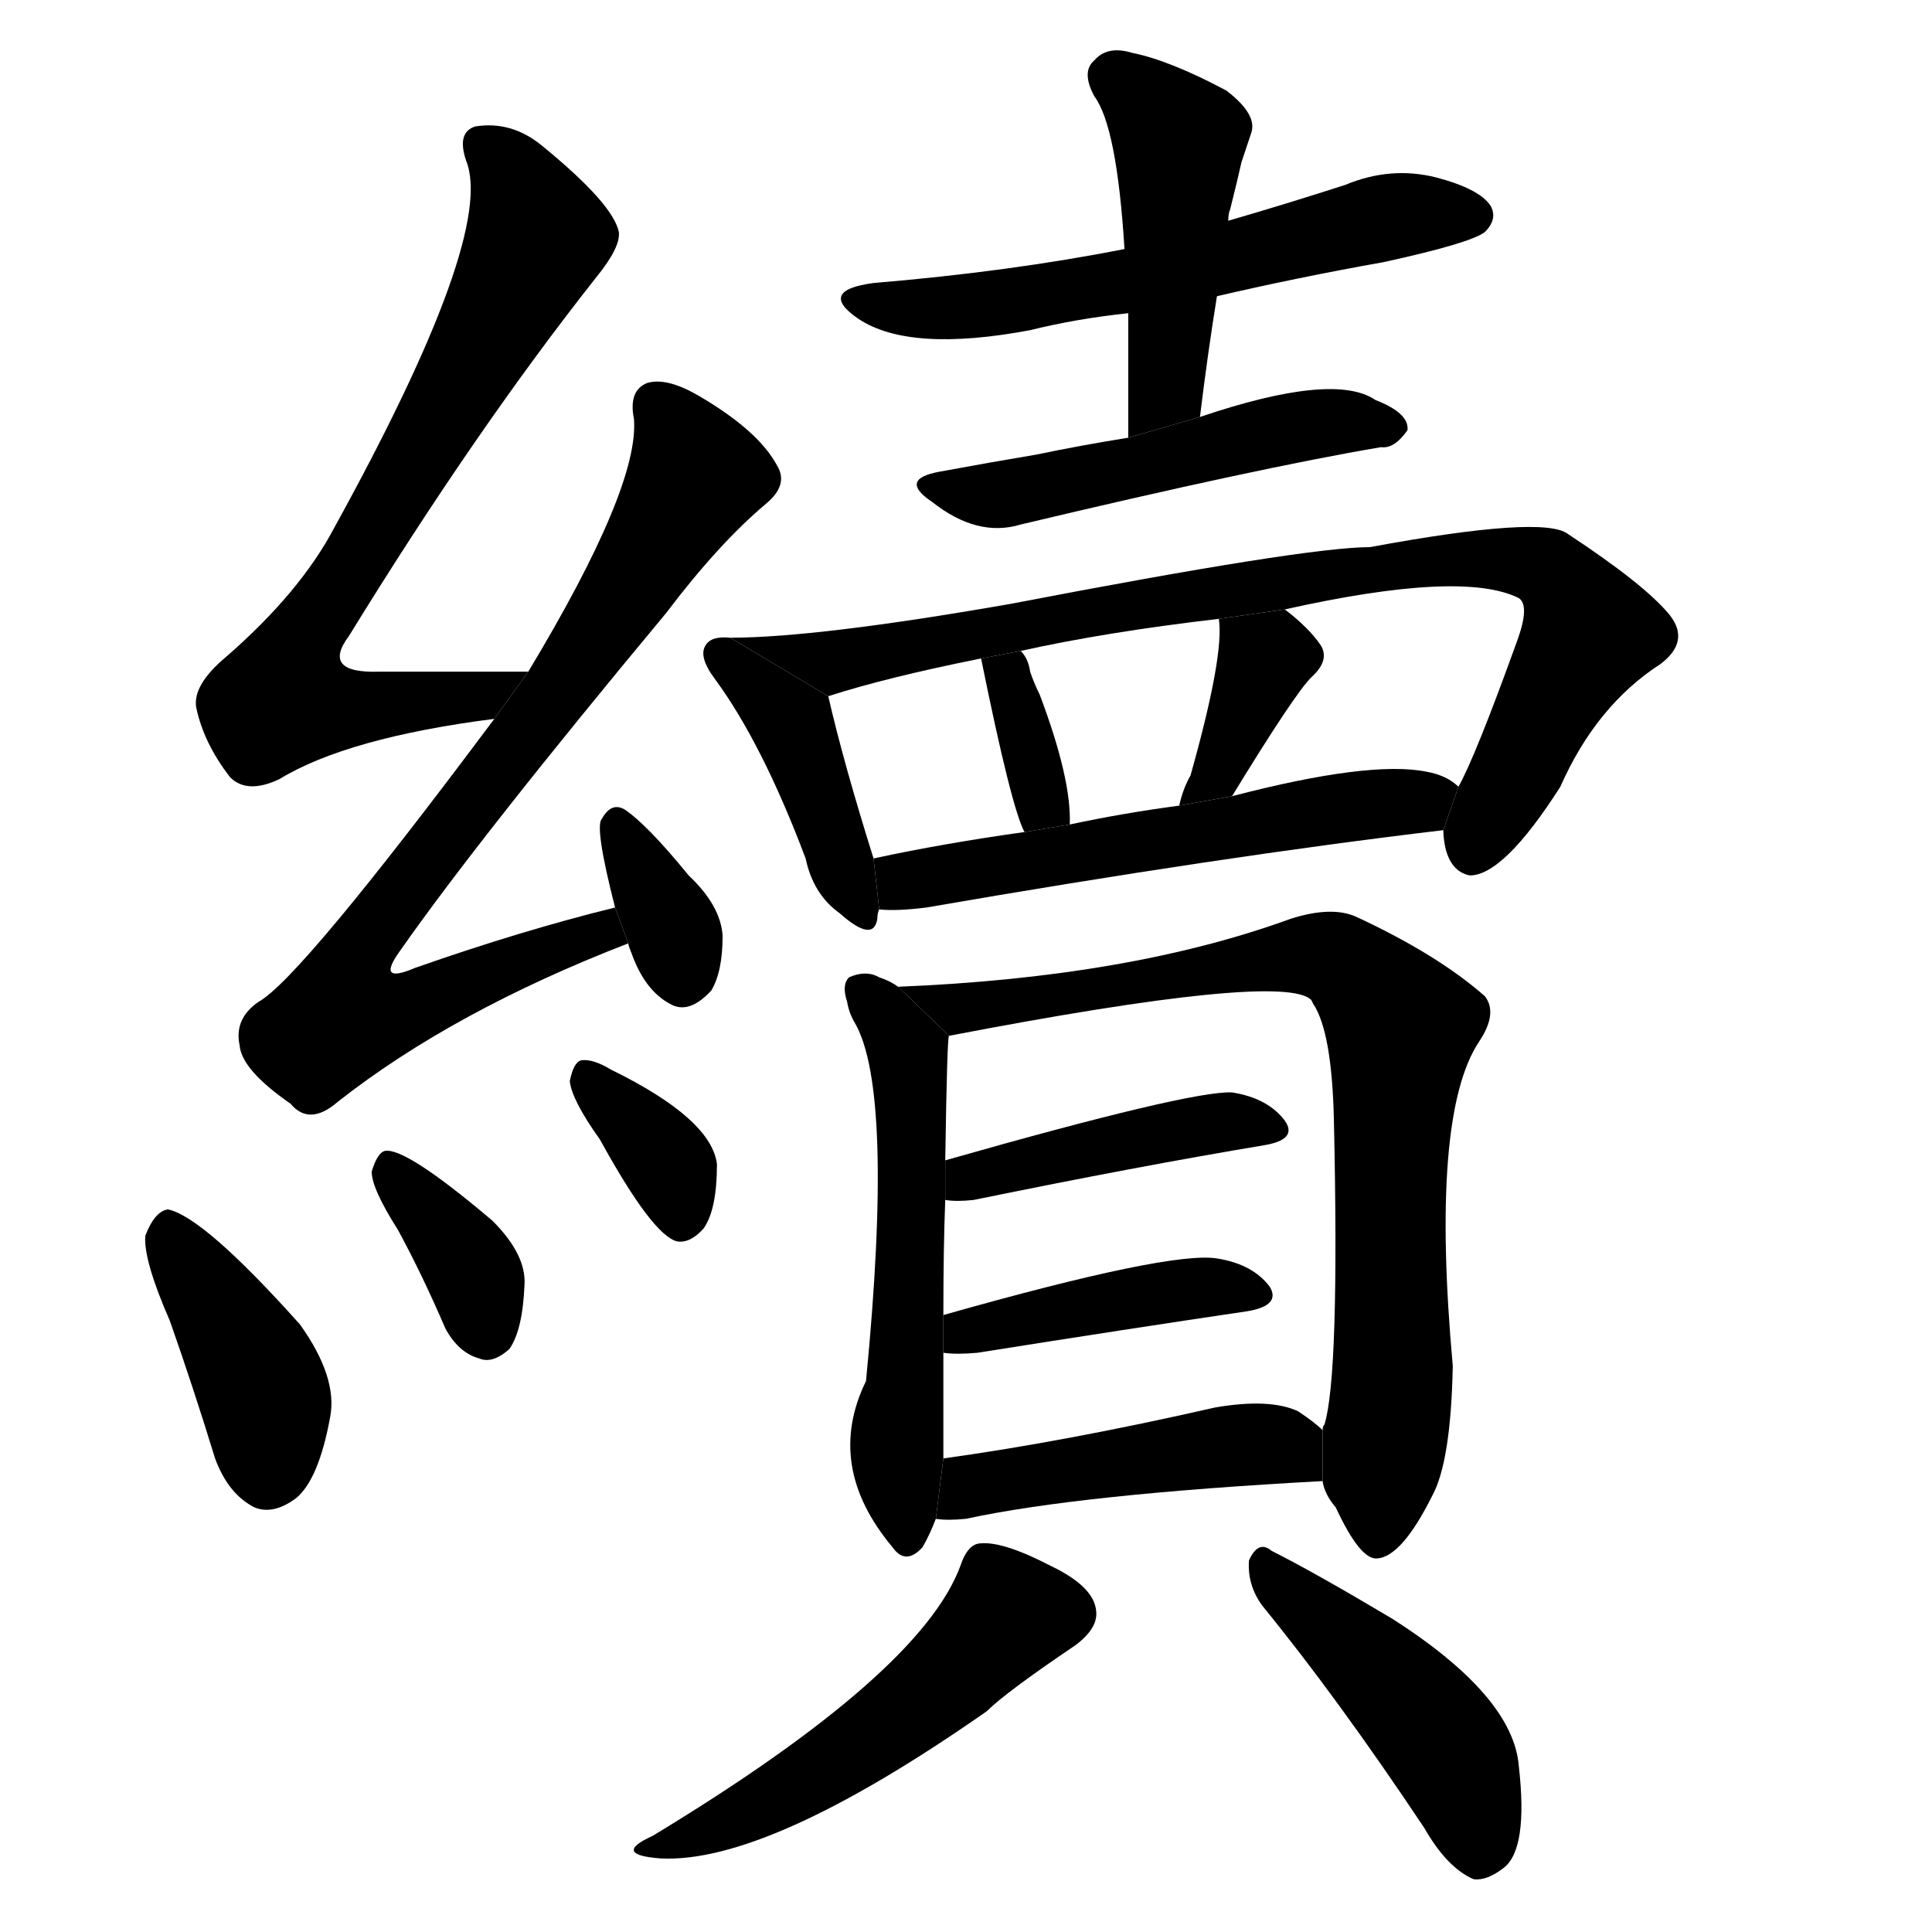 <!-- u7e8c_xu4_continue_carry_on_succeed -->
<!-- 7E8C -->
<!--  -->
<!--  -->
<svg viewBox="0 0 1024 1024">
  <g transform="scale(1, -1) translate(0, -900)">
    <path d="M 280 544 Q 237 544 201 544 Q 170 543 185 563 Q 252 672 316 753 Q 329 769 328 777 Q 325 792 287 823 Q 271 836 252 833 Q 242 830 247 815 Q 263 776 177 620 Q 159 586 120 552 Q 102 537 104 525 Q 108 506 122 488 Q 131 479 148 487 Q 184 509 262 519 L 280 544 Z"></path>
    <path d="M 326 419 Q 277 407 220 387 Q 199 378 212 396 Q 254 456 353 575 Q 381 612 406 633 Q 418 643 412 653 Q 402 672 369 691 Q 353 700 343 697 Q 333 693 336 678 Q 339 642 280 544 L 262 519 Q 159 381 137 369 Q 124 360 127 346 Q 128 333 154 315 Q 164 303 179 316 Q 240 364 333 400 L 326 419 Z"></path>
    <path d="M 333 400 Q 333 399 335 394 Q 342 375 355 368 Q 365 362 377 375 Q 383 385 383 404 Q 382 420 365 436 Q 343 463 331 471 Q 324 475 319 466 Q 315 462 326 419 L 333 400 Z"></path>
    <path d="M 90 200 Q 102 166 114 127 Q 121 108 135 101 Q 145 97 157 106 Q 169 116 175 149 Q 179 170 159 198 Q 108 255 89 259 Q 82 258 77 245 Q 76 232 90 200 Z"></path>
    <path d="M 211 248 Q 224 224 236 196 Q 243 183 254 180 Q 261 177 270 185 Q 277 195 278 219 Q 279 235 261 253 Q 215 292 204 290 Q 200 289 197 279 Q 197 270 211 248 Z"></path>
    <path d="M 318 296 Q 346 245 359 242 Q 366 241 373 249 Q 380 259 380 283 Q 377 307 324 333 Q 314 339 308 338 Q 304 337 302 327 Q 303 317 318 296 Z"></path>
    <path d="M 645 743 Q 688 753 733 761 Q 779 771 787 777 Q 794 784 790 791 Q 784 800 761 806 Q 737 812 713 802 Q 682 792 651 783 L 596 768 Q 535 756 463 750 Q 433 746 455 731 Q 482 713 546 725 Q 570 731 598 734 L 645 743 Z"></path>
    <path d="M 636 679 Q 640 712 645 743 L 651 783 Q 651 787 652 789 Q 656 805 658 814 Q 661 823 663 829 Q 667 839 650 852 Q 620 868 600 872 Q 587 876 580 868 Q 573 862 580 849 Q 592 833 596 768 L 598 734 Q 598 703 598 668 L 636 679 Z"></path>
    <path d="M 598 668 Q 573 664 549 659 Q 525 655 498 650 Q 476 646 494 634 Q 518 615 541 622 Q 667 652 732 663 Q 739 662 746 672 Q 747 681 729 688 Q 707 703 636 679 L 598 668 Z"></path>
    <path d="M 387 562 Q 377 563 374 558 Q 370 552 379 540 Q 404 506 427 445 Q 431 426 445 416 Q 463 400 465 413 Q 465 416 466 418 L 463 445 Q 447 496 439 531 L 387 562 Z"></path>
    <path d="M 765 460 Q 765 456 766 451 Q 769 438 779 436 Q 797 436 827 483 Q 846 526 880 548 Q 896 560 885 574 Q 872 590 831 617 Q 818 627 726 610 Q 692 610 536 580 Q 433 562 387 562 L 439 531 Q 470 541 520 551 L 541 555 Q 586 565 646 572 L 681 577 Q 775 598 805 583 Q 811 579 804 560 Q 782 499 773 483 L 765 460 Z"></path>
    <path d="M 567 463 Q 568 487 551 532 Q 548 538 546 544 Q 545 551 541 555 L 520 551 Q 536 472 543 459 L 567 463 Z"></path>
    <path d="M 653 478 Q 686 532 695 541 Q 705 550 700 558 Q 694 567 681 577 L 646 572 Q 649 553 631 489 Q 627 482 625 473 L 653 478 Z"></path>
    <path d="M 466 418 Q 475 417 491 419 Q 647 446 765 460 L 773 483 Q 767 489 756 491 Q 726 497 653 478 L 625 473 Q 595 469 567 463 L 543 459 Q 500 453 463 445 L 466 418 Z"></path>
    <path d="M 476 377 Q 472 380 466 382 Q 459 386 450 382 Q 446 378 449 369 Q 450 363 453 358 Q 474 322 459 168 Q 437 123 473 80 Q 480 70 489 80 Q 493 87 496 95 L 500 127 Q 500 154 500 183 L 500 203 Q 500 239 501 264 L 501 285 Q 502 351 503 351 L 476 377 Z"></path>
    <path d="M 701 115 Q 702 108 708 101 Q 721 73 730 74 Q 743 75 759 107 Q 769 125 770 176 Q 758 309 784 348 Q 794 363 787 372 Q 762 394 719 414 Q 706 420 684 413 Q 599 382 476 377 L 503 351 Q 680 385 695 370 L 696 368 Q 706 353 707 306 Q 710 171 702 145 Q 701 144 701 142 L 701 115 Z"></path>
    <path d="M 501 264 Q 507 263 516 264 Q 604 282 670 293 Q 688 296 681 306 Q 672 318 653 321 Q 631 322 501 285 L 501 264 Z"></path>
    <path d="M 500 183 Q 507 182 518 183 Q 600 196 661 205 Q 679 208 673 218 Q 664 230 645 233 Q 620 237 500 203 L 500 183 Z"></path>
    <path d="M 496 95 Q 502 94 512 95 Q 572 108 701 115 L 701 142 Q 697 146 688 152 Q 673 159 644 154 Q 565 136 500 127 L 496 95 Z"></path>
    <path d="M 509 70 Q 488 13 346 -73 Q 324 -83 350 -85 Q 407 -88 523 -7 Q 533 3 570 28 Q 582 37 581 46 Q 580 59 557 70 Q 532 83 520 82 Q 513 82 509 70 Z"></path>
    <path d="M 669 49 Q 709 0 755 -69 Q 767 -90 781 -96 Q 788 -97 797 -90 Q 810 -80 805 -36 Q 802 1 738 42 Q 696 67 674 78 Q 667 84 662 73 Q 661 60 669 49 Z"></path>
  </g>
</svg>
